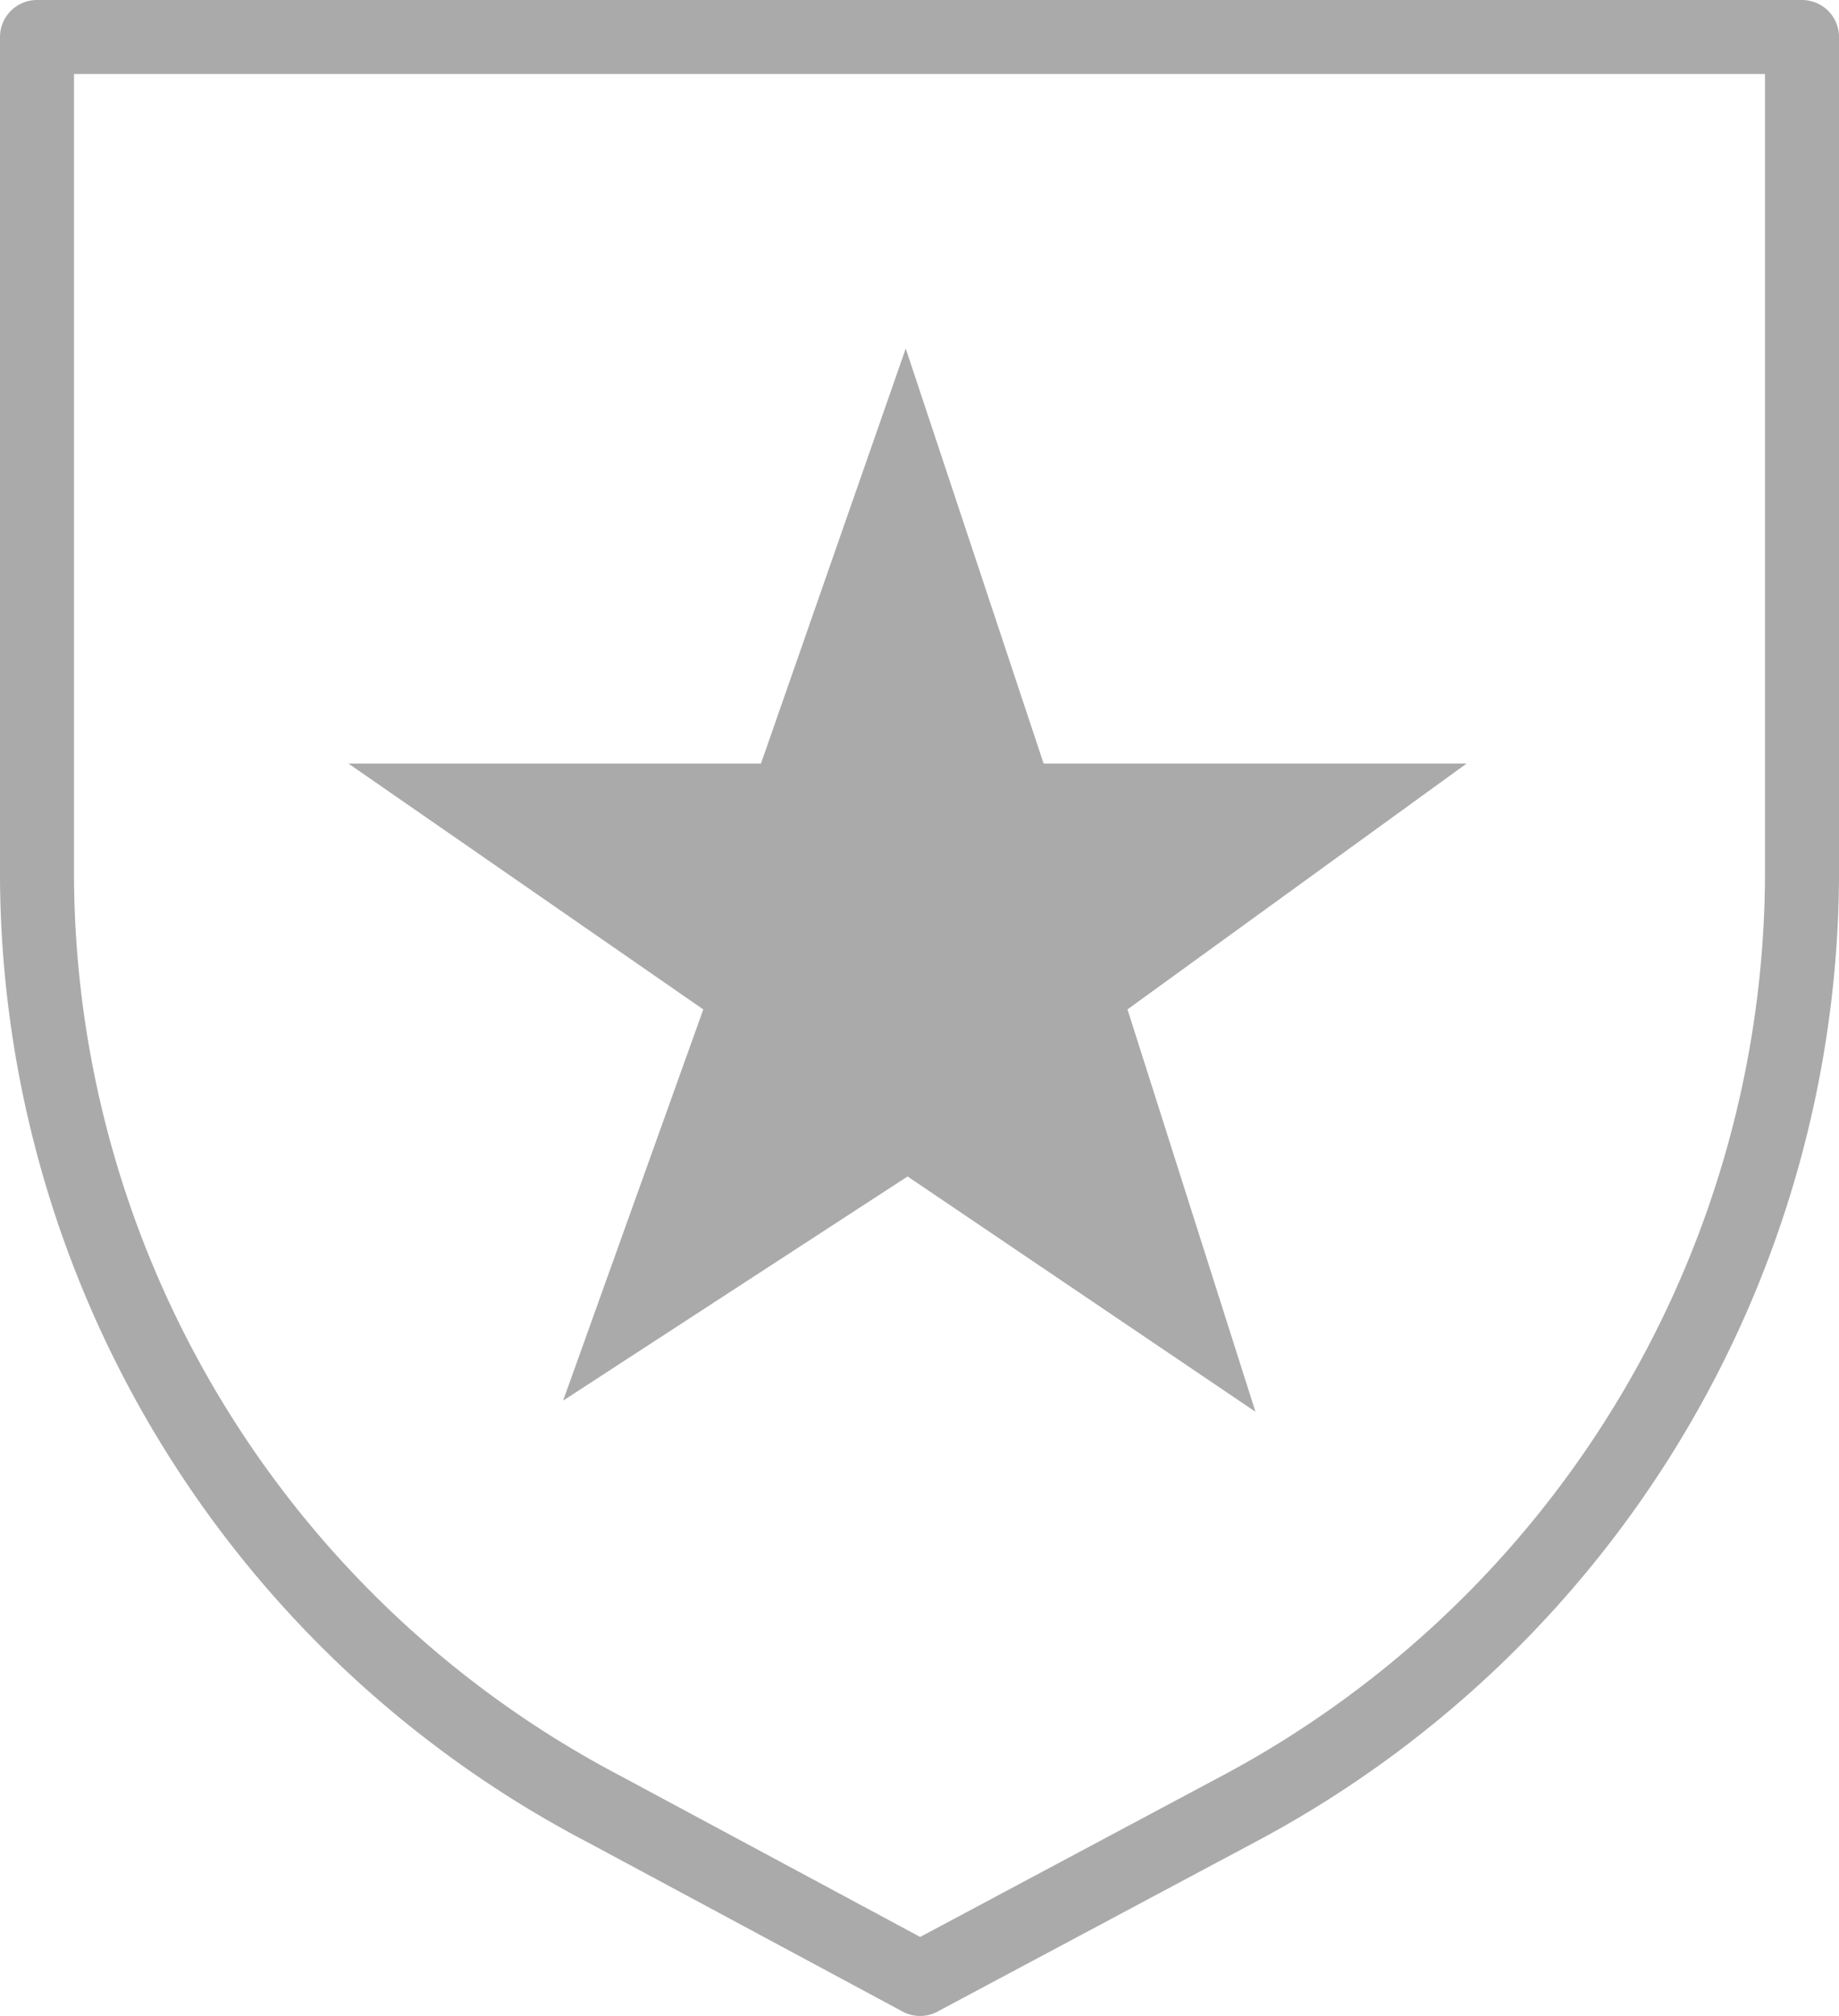 <svg xmlns="http://www.w3.org/2000/svg" width="49.692" height="54.462" viewBox="0 0 49.692 54.462">
  <g id="member" transform="translate(1 1)">
    <g id="Group_28" data-name="Group 28" transform="translate(0)">
      <path id="Vector" d="M32.38,47.916l-8.518,4.545-8.518-4.577A28.579,28.579,0,0,1,0,22.726V0H47.692V22.726A28.7,28.7,0,0,1,32.38,47.916Z" transform="translate(0)" fill="none" stroke="#aaa" stroke-linecap="round" stroke-linejoin="round" stroke-width="2"/>
    </g>
    <path id="Path_2" data-name="Path 2" d="M15.058,0,11.146,11.212H0l9.588,6.642L5.8,28.422l9.308-6.056,9.4,6.357-3.458-10.87,9.164-6.642H18.784Z" transform="translate(8.416 8.416)" fill="#aaa"/>
  </g>
</svg>
